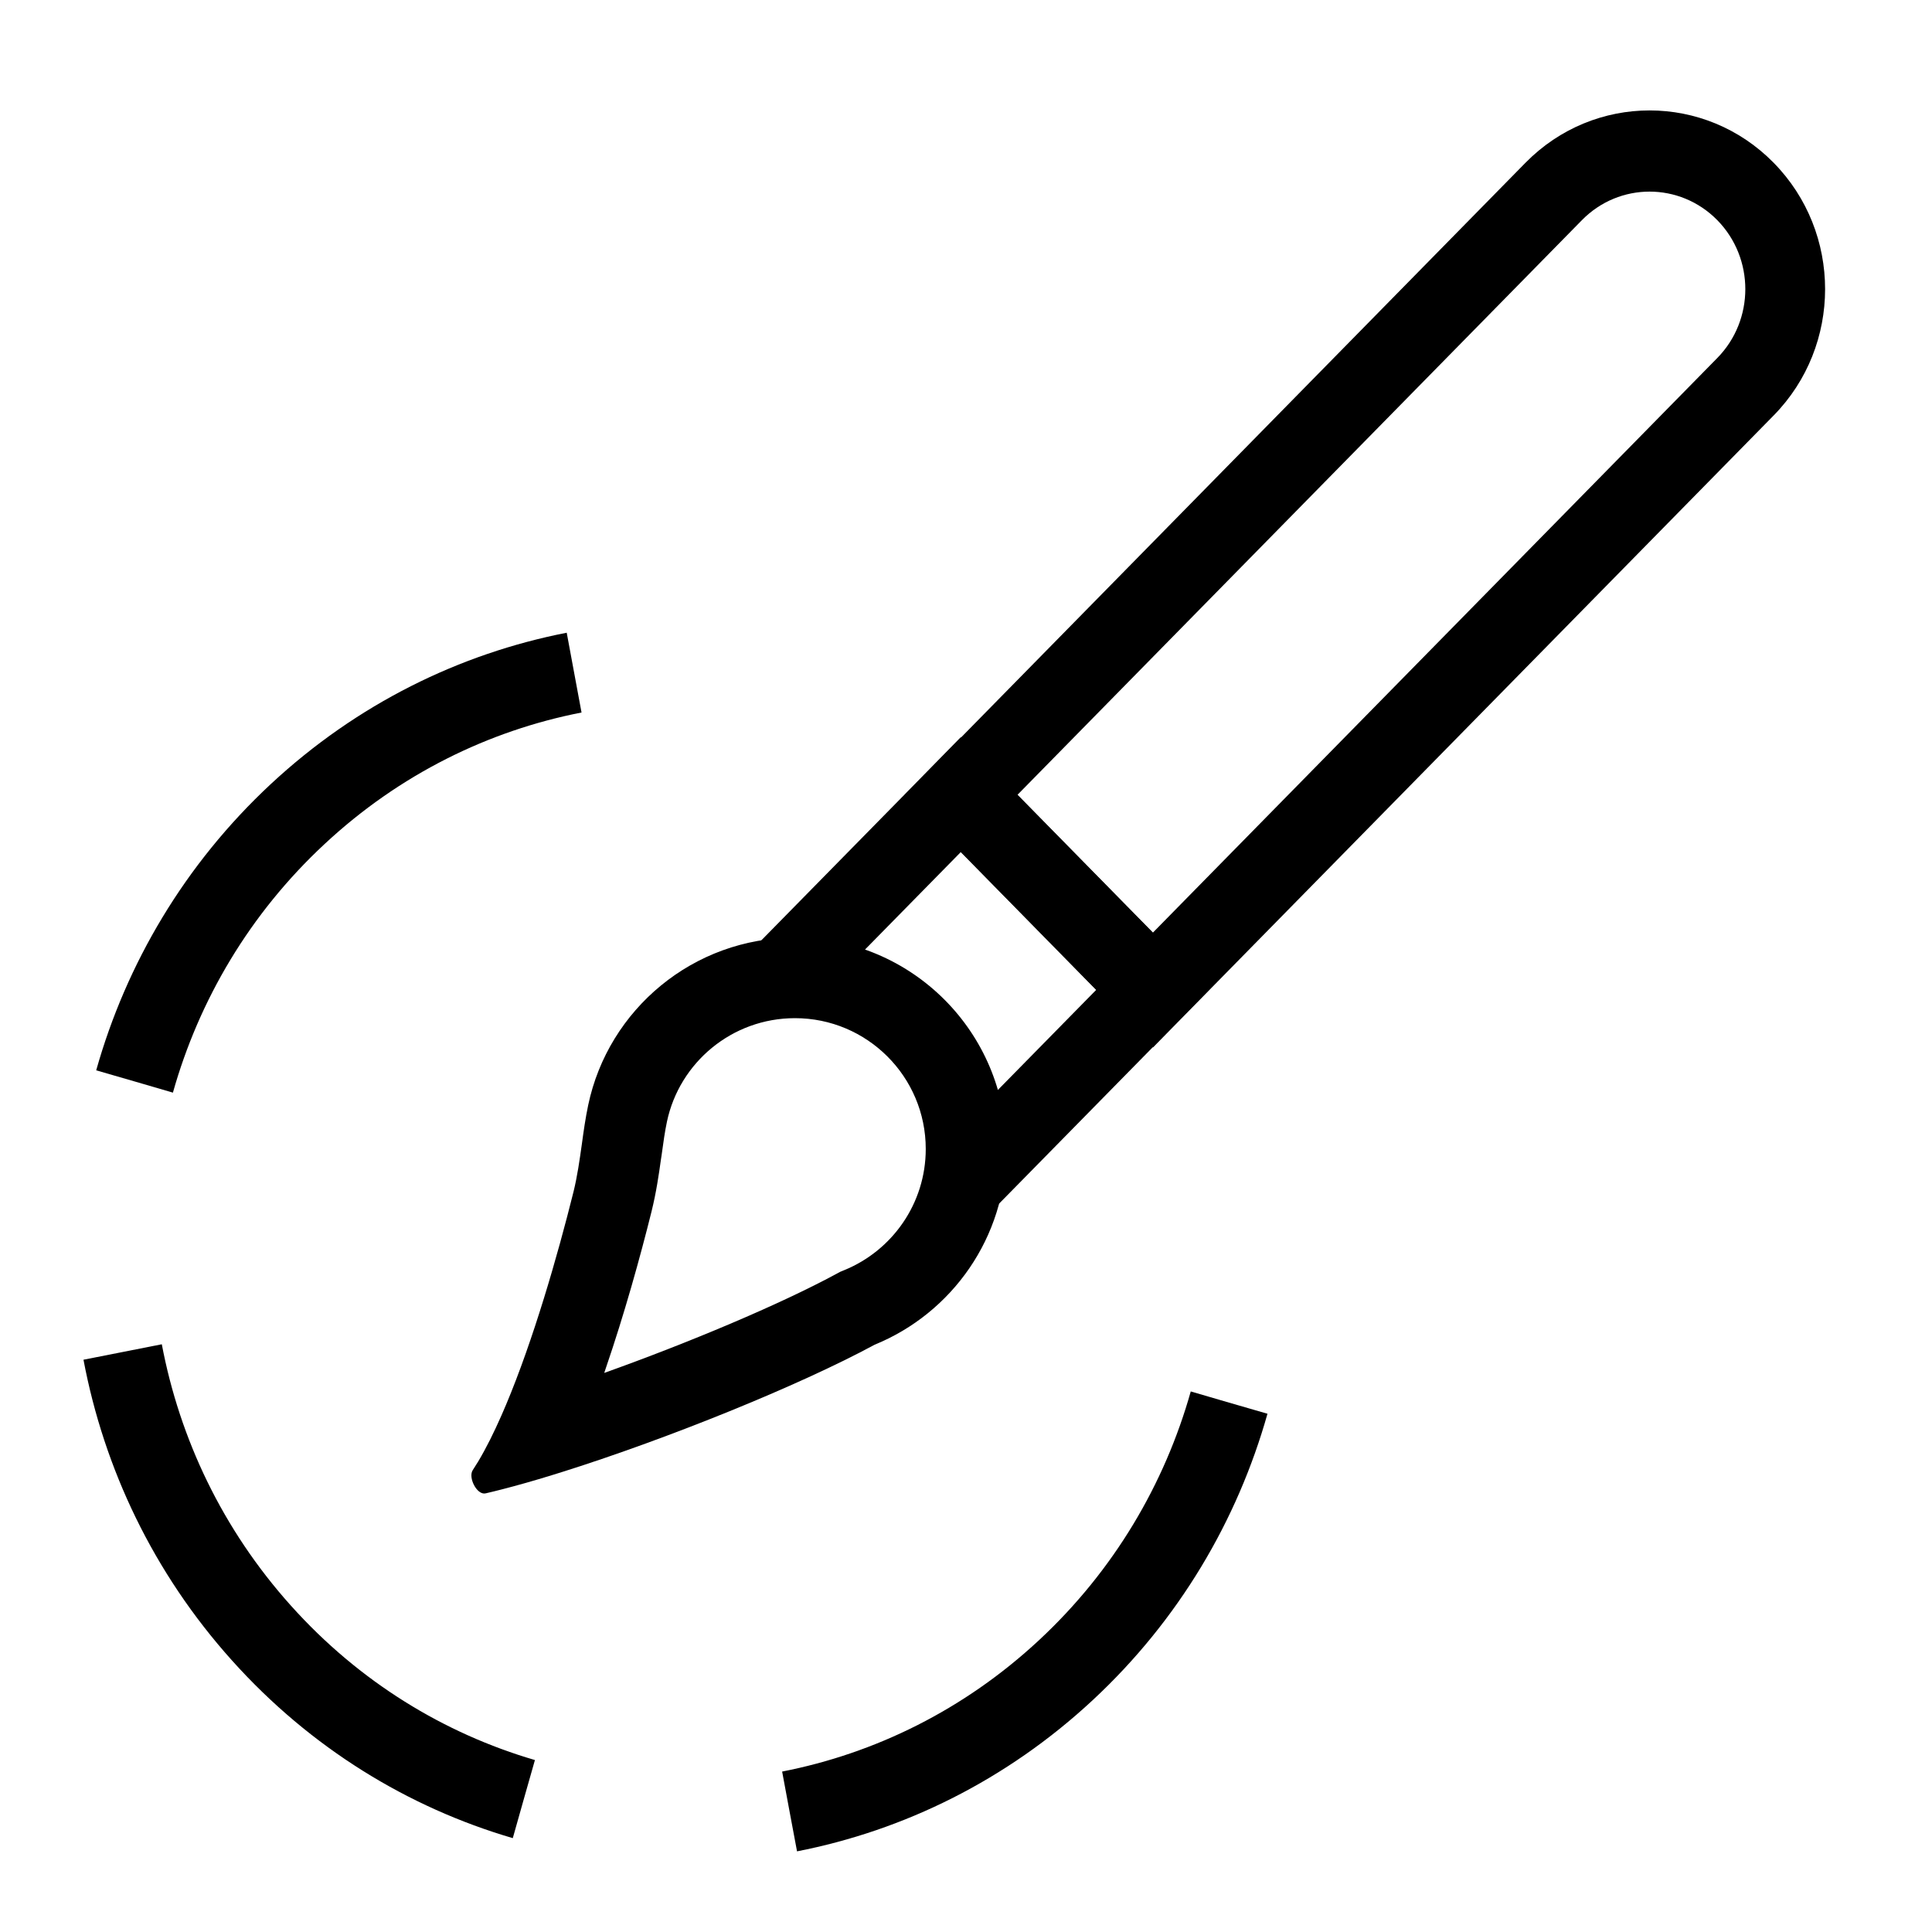 <svg width="24" height="24" viewBox="0 0 24 24" xmlns="http://www.w3.org/2000/svg">
    <path fill-rule="evenodd" clip-rule="evenodd" d="M14.322 11.585L21.333 4.447C21.797 3.975 21.797 3.208 21.333 2.735C20.868 2.262 20.115 2.262 19.651 2.735L12.64 9.873L14.322 11.585ZM22.033 2.022C21.182 1.155 19.802 1.155 18.95 2.022L11.239 9.873L14.322 13.012L22.033 5.161C22.885 4.294 22.885 2.889 22.033 2.022Z"/>
    <path d="M11.935 10.585L13.617 12.297L11.935 14.009L11.796 13.868L11.906 14.314L11.554 15.048L11.935 15.436L12.636 14.723L14.318 13.011L15.018 12.297L14.318 11.584L12.636 9.872L11.935 9.158L11.235 9.872L9.553 11.584L8.852 12.297L9.116 12.566L9.726 12.095L10.307 12.242L11.935 10.585Z"/>
    <path d="M10.437 15.799L10.488 15.778C11.083 15.535 11.5 14.951 11.5 14.273C11.5 13.375 10.772 12.648 9.875 12.648C9.094 12.648 8.44 13.199 8.285 13.934C8.259 14.058 8.241 14.185 8.218 14.354C8.215 14.371 8.213 14.389 8.21 14.406C8.185 14.587 8.152 14.814 8.094 15.048C7.95 15.627 7.753 16.333 7.525 16.998C7.519 17.017 7.512 17.035 7.506 17.055C8.55 16.682 9.683 16.207 10.389 15.825L10.437 15.799ZM7.01 18.277C6.958 18.293 6.907 18.309 6.856 18.325C6.636 18.393 6.428 18.452 6.237 18.501C6.166 18.519 6.099 18.536 6.033 18.551C5.925 18.577 5.812 18.354 5.873 18.262C5.896 18.227 5.918 18.192 5.941 18.154C6.039 17.99 6.136 17.795 6.231 17.579C6.25 17.537 6.268 17.494 6.286 17.451C6.623 16.65 6.924 15.609 7.124 14.806C7.172 14.611 7.2 14.412 7.228 14.213C7.25 14.05 7.273 13.888 7.307 13.727C7.557 12.539 8.612 11.648 9.875 11.648C11.325 11.648 12.5 12.823 12.5 14.273C12.5 15.372 11.824 16.313 10.866 16.704C9.917 17.217 8.291 17.872 7.01 18.277Z"/>
    <path d="M7.132 8.356L7.04 7.86C5.712 8.119 4.436 8.743 3.365 9.739C2.294 10.736 1.568 11.973 1.195 13.296L1.672 13.434L2.148 13.573C2.472 12.424 3.101 11.35 4.033 10.484C4.964 9.617 6.072 9.076 7.224 8.851L7.132 8.356ZM2.882 20.627C1.904 19.538 1.292 18.241 1.037 16.891L1.524 16.795L2.01 16.699C2.232 17.871 2.763 18.998 3.614 19.946C4.464 20.894 5.518 21.534 6.645 21.864L6.507 22.349L6.37 22.834C5.072 22.454 3.859 21.716 2.882 20.627ZM9.808 22.502L9.901 22.998C11.228 22.739 12.504 22.115 13.575 21.119C14.646 20.123 15.372 18.885 15.745 17.562L15.268 17.424L14.792 17.285C14.468 18.434 13.839 19.508 12.907 20.375C11.976 21.241 10.868 21.782 9.716 22.007L9.808 22.502Z"/>
</svg>
